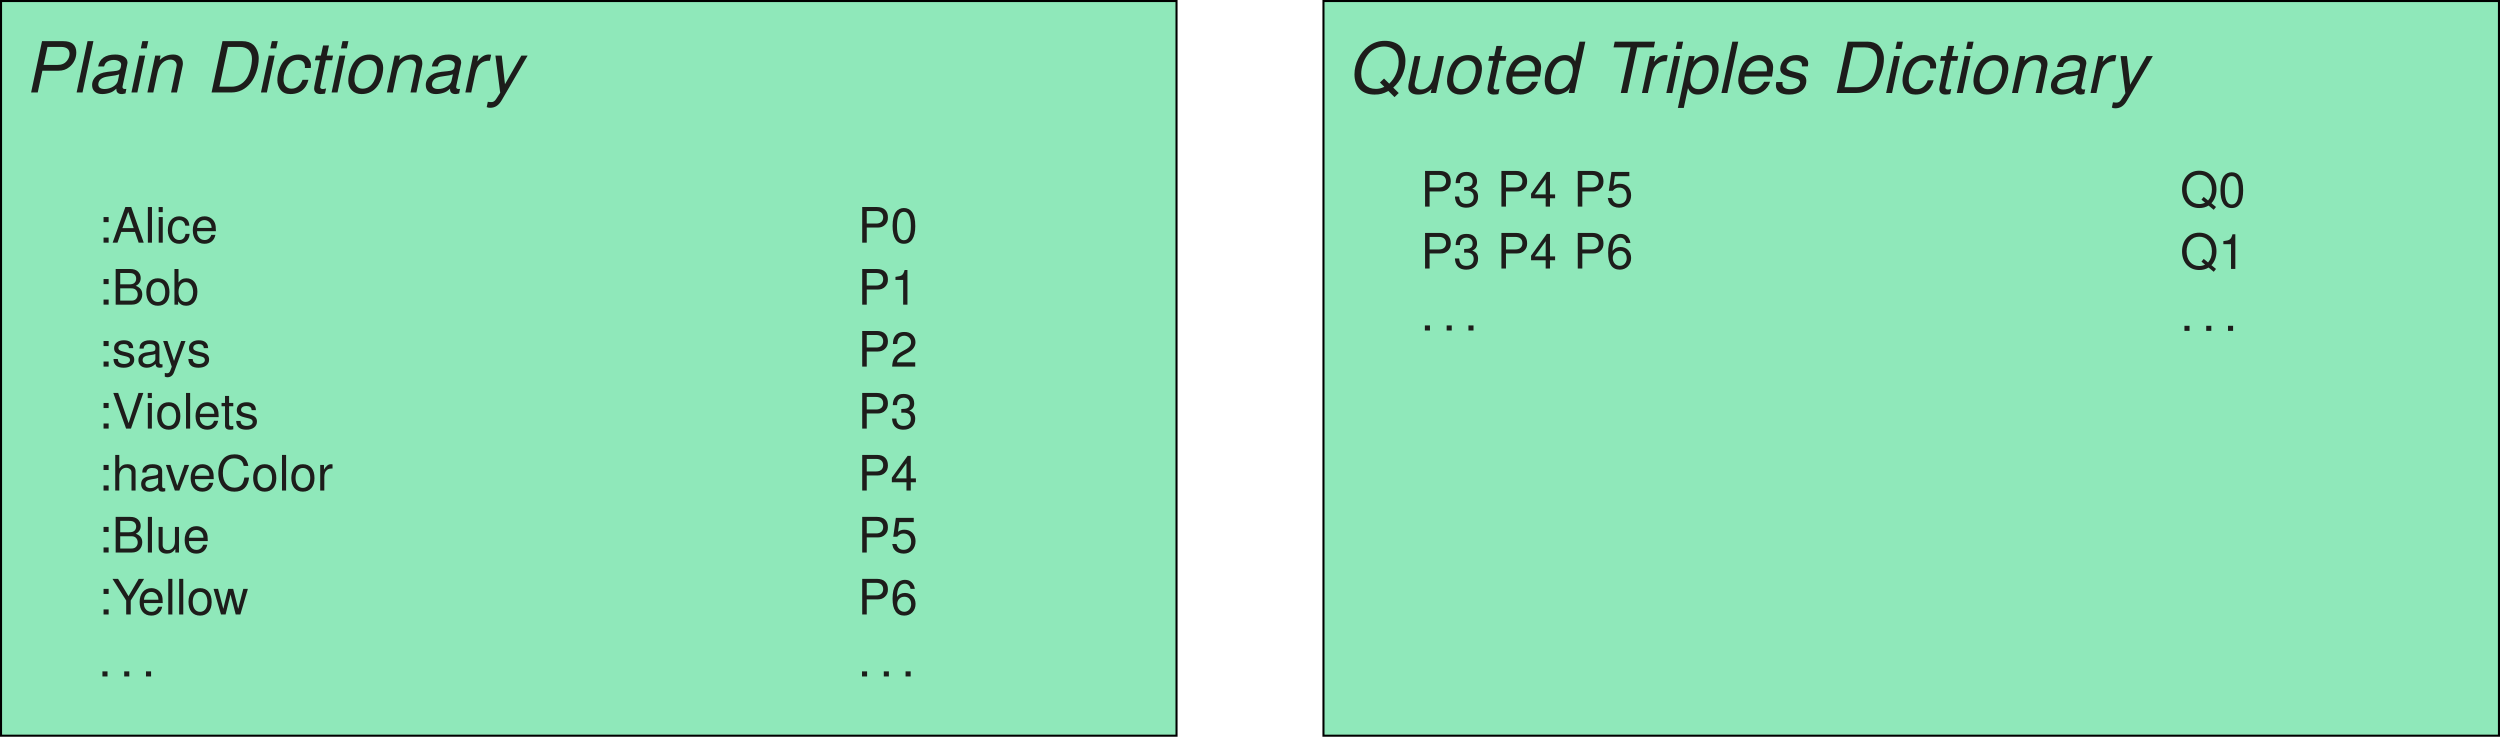 <?xml version='1.0' encoding='UTF-8'?>
<!-- This file was generated by dvisvgm 2.11.1 -->
<svg version='1.1' xmlns='http://www.w3.org/2000/svg' xmlns:xlink='http://www.w3.org/1999/xlink' width='482.293pt' height='142.132pt' viewBox='-.363 -15.308 482.293 142.132'>
<defs>
<path id='g3-46' d='M1.801-.981H.82V0H1.801V-.981Z'/>
<path id='g3-48' d='M2.593-6.685C1.971-6.685 1.405-6.412 1.056-5.95C.622-5.365 .405-4.469 .405-3.234C.405-.981 1.16 .217 2.593 .217C4.007 .217 4.781-.981 4.781-3.178C4.781-4.479 4.573-5.346 4.13-5.95C3.781-6.421 3.225-6.685 2.593-6.685ZM2.593-5.95C3.489-5.95 3.932-5.045 3.932-3.253C3.932-1.358 3.498-.471 2.574-.471C1.697-.471 1.254-1.396 1.254-3.225S1.697-5.95 2.593-5.95Z'/>
<path id='g3-49' d='M2.442-4.762V0H3.272V-6.685H2.725C2.433-5.657 2.244-5.516 .962-5.356V-4.762H2.442Z'/>
<path id='g3-50' d='M4.771-.82H1.254C1.339-1.367 1.641-1.716 2.461-2.197L3.404-2.706C4.337-3.215 4.818-3.904 4.818-4.724C4.818-5.28 4.592-5.799 4.196-6.157S3.31-6.685 2.678-6.685C1.829-6.685 1.197-6.384 .83-5.818C.594-5.459 .49-5.045 .471-4.366H1.301C1.33-4.818 1.386-5.092 1.499-5.309C1.716-5.714 2.15-5.959 2.65-5.959C3.404-5.959 3.97-5.422 3.97-4.705C3.97-4.177 3.658-3.725 3.064-3.385L2.197-2.895C.801-2.103 .396-1.471 .321 0H4.771V-.82Z'/>
<path id='g3-51' d='M2.084-3.064H2.188L2.536-3.074C3.451-3.074 3.923-2.659 3.923-1.858C3.923-1.018 3.404-.519 2.536-.519C1.631-.519 1.188-.971 1.131-1.942H.302C.339-1.405 .434-1.056 .594-.754C.933-.113 1.594 .217 2.508 .217C3.885 .217 4.771-.603 4.771-1.867C4.771-2.716 4.441-3.187 3.64-3.46C4.262-3.706 4.573-4.177 4.573-4.847C4.573-5.997 3.809-6.685 2.536-6.685C1.188-6.685 .471-5.95 .443-4.526H1.273C1.282-4.931 1.32-5.158 1.424-5.365C1.612-5.733 2.027-5.959 2.546-5.959C3.281-5.959 3.725-5.525 3.725-4.818C3.725-4.347 3.555-4.064 3.187-3.913C2.961-3.819 2.668-3.781 2.084-3.772V-3.064Z'/>
<path id='g3-52' d='M3.083-1.603V0H3.913V-1.603H4.903V-2.348H3.913V-6.685H3.3L.264-2.48V-1.603H3.083ZM3.083-2.348H.99L3.083-5.271V-2.348Z'/>
<path id='g3-53' d='M4.488-6.685H1.037L.537-3.046H1.301C1.688-3.508 2.008-3.668 2.527-3.668C3.423-3.668 3.989-3.055 3.989-2.065C3.989-1.103 3.432-.519 2.527-.519C1.801-.519 1.358-.886 1.16-1.641H.33C.443-1.094 .537-.83 .735-.585C1.113-.075 1.792 .217 2.546 .217C3.894 .217 4.837-.764 4.837-2.178C4.837-3.498 3.96-4.403 2.678-4.403C2.206-4.403 1.829-4.281 1.443-3.998L1.707-5.865H4.488V-6.685Z'/>
<path id='g3-54' d='M4.696-4.941C4.535-6.035 3.819-6.685 2.8-6.685C2.065-6.685 1.405-6.327 1.009-5.733C.594-5.082 .405-4.262 .405-3.046C.405-1.924 .575-1.207 .971-.613C1.33-.075 1.914 .217 2.65 .217C3.923 .217 4.837-.726 4.837-2.037C4.837-3.281 3.989-4.158 2.791-4.158C2.131-4.158 1.612-3.904 1.254-3.413C1.264-5.045 1.792-5.95 2.744-5.95C3.328-5.95 3.734-5.582 3.866-4.941H4.696ZM2.687-3.423C3.489-3.423 3.989-2.866 3.989-1.971C3.989-1.131 3.423-.519 2.659-.519C1.886-.519 1.301-1.16 1.301-2.018C1.301-2.848 1.867-3.423 2.687-3.423Z'/>
<path id='g3-58' d='M2.018-.981H1.037V0H2.018V-.981ZM2.018-4.941H1.037V-3.96H2.018V-4.941Z'/>
<path id='g3-65' d='M4.469-2.065L5.177 0H6.157L3.743-6.874H2.612L.16 0H1.094L1.82-2.065H4.469ZM4.224-2.8H2.037L3.168-5.931L4.224-2.8Z'/>
<path id='g3-66' d='M.745 0H3.847C4.498 0 4.979-.179 5.346-.575C5.686-.933 5.874-1.424 5.874-1.961C5.874-2.791 5.497-3.291 4.62-3.63C5.243-3.923 5.573-4.432 5.573-5.129C5.573-5.629 5.384-6.072 5.026-6.393C4.667-6.723 4.196-6.874 3.536-6.874H.745V0ZM1.622-3.913V-6.101H3.319C3.809-6.101 4.083-6.035 4.319-5.855C4.564-5.667 4.696-5.384 4.696-5.007C4.696-4.639 4.564-4.347 4.319-4.158C4.083-3.979 3.809-3.913 3.319-3.913H1.622ZM1.622-.773V-3.14H3.762C4.187-3.14 4.469-3.036 4.677-2.81C4.884-2.593 4.997-2.291 4.997-1.952C4.997-1.622 4.884-1.32 4.677-1.103C4.469-.877 4.187-.773 3.762-.773H1.622Z'/>
<path id='g3-67' d='M6.242-4.743C5.969-6.252 5.101-6.987 3.592-6.987C2.668-6.987 1.924-6.695 1.414-6.129C.792-5.45 .453-4.469 .453-3.357C.453-2.225 .801-1.254 1.452-.585C1.98-.038 2.659 .217 3.555 .217C5.233 .217 6.176-.688 6.384-2.508H5.478C5.403-2.037 5.309-1.716 5.167-1.443C4.884-.877 4.3-.556 3.564-.556C2.197-.556 1.33-1.65 1.33-3.366C1.33-5.129 2.159-6.214 3.489-6.214C4.045-6.214 4.564-6.044 4.847-5.78C5.101-5.544 5.243-5.252 5.346-4.743H6.242Z'/>
<path id='g3-80' d='M1.735-2.914H3.894C4.432-2.914 4.856-3.074 5.224-3.404C5.639-3.781 5.818-4.224 5.818-4.856C5.818-6.148 5.054-6.874 3.696-6.874H.858V0H1.735V-2.914ZM1.735-3.687V-6.101H3.564C4.403-6.101 4.903-5.648 4.903-4.894S4.403-3.687 3.564-3.687H1.735Z'/>
<path id='g3-81' d='M6.912 .009L6.025-.717C6.676-1.433 6.996-2.32 6.996-3.404C6.996-5.535 5.657-6.987 3.677-6.987S.358-5.535 .358-3.385S1.697 .217 3.677 .217C4.356 .217 4.922 .066 5.478-.264L6.468 .556L6.912 .009ZM4.535-1.933L4.102-1.405L4.799-.82C4.394-.632 4.083-.556 3.668-.556C2.206-.556 1.235-1.688 1.235-3.385S2.216-6.214 3.677-6.214S6.119-5.082 6.119-3.394C6.119-2.508 5.884-1.82 5.375-1.245L4.535-1.933Z'/>
<path id='g3-86' d='M3.696 0L6.082-6.874H5.148L3.244-1.056L1.226-6.874H.283L2.753 0H3.696Z'/>
<path id='g3-89' d='M3.649-2.697L6.233-6.874H5.186L3.225-3.526L1.207-6.874H.123L2.772-2.697V0H3.649V-2.697Z'/>
<path id='g3-97' d='M5.045-.462C4.96-.443 4.922-.443 4.875-.443C4.601-.443 4.451-.585 4.451-.83V-3.734C4.451-4.611 3.809-5.082 2.593-5.082C1.876-5.082 1.282-4.875 .952-4.507C.726-4.253 .632-3.97 .613-3.479H1.405C1.471-4.083 1.829-4.356 2.565-4.356C3.272-4.356 3.668-4.092 3.668-3.621V-3.413C3.668-3.083 3.47-2.942 2.848-2.866C1.735-2.725 1.565-2.687 1.264-2.565C.688-2.329 .396-1.886 .396-1.245C.396-.349 1.018 .217 2.018 .217C2.64 .217 3.14 0 3.696-.509C3.753-.009 3.998 .217 4.507 .217C4.667 .217 4.79 .198 5.045 .132V-.462ZM3.668-1.556C3.668-1.292 3.592-1.131 3.357-.915C3.036-.622 2.65-.471 2.188-.471C1.575-.471 1.216-.764 1.216-1.264C1.216-1.782 1.565-2.046 2.404-2.169C3.234-2.282 3.404-2.32 3.668-2.442V-1.556Z'/>
<path id='g3-98' d='M.509-6.874V0H1.216V-.632C1.594-.057 2.093 .217 2.782 .217C4.083 .217 4.931-.849 4.931-2.489C4.931-4.092 4.121-5.082 2.819-5.082C2.14-5.082 1.66-4.828 1.292-4.271V-6.874H.509ZM2.668-4.347C3.545-4.347 4.111-3.583 4.111-2.404C4.111-1.282 3.526-.519 2.668-.519C1.839-.519 1.292-1.273 1.292-2.433S1.839-4.347 2.668-4.347Z'/>
<path id='g3-99' d='M4.441-3.281C4.403-3.762 4.3-4.073 4.111-4.347C3.772-4.809 3.178-5.082 2.489-5.082C1.16-5.082 .292-4.026 .292-2.386C.292-.792 1.141 .217 2.48 .217C3.658 .217 4.403-.49 4.498-1.697H3.706C3.574-.905 3.168-.509 2.499-.509C1.631-.509 1.113-1.216 1.113-2.386C1.113-3.621 1.622-4.356 2.48-4.356C3.14-4.356 3.555-3.97 3.649-3.281H4.441Z'/>
<path id='g3-101' d='M4.837-2.206C4.837-2.961 4.781-3.413 4.639-3.781C4.319-4.592 3.564-5.082 2.64-5.082C1.264-5.082 .377-4.026 .377-2.404S1.235 .217 2.621 .217C3.753 .217 4.535-.424 4.733-1.499H3.941C3.725-.849 3.281-.509 2.65-.509C2.15-.509 1.726-.735 1.462-1.15C1.273-1.433 1.207-1.716 1.197-2.206H4.837ZM1.216-2.848C1.282-3.762 1.839-4.356 2.631-4.356C3.404-4.356 3.998-3.715 3.998-2.904C3.998-2.885 3.998-2.866 3.989-2.848H1.216Z'/>
<path id='g3-104' d='M.66-6.874V0H1.443V-2.725C1.443-3.734 1.971-4.394 2.782-4.394C3.036-4.394 3.291-4.309 3.479-4.168C3.706-4.007 3.8-3.772 3.8-3.423V0H4.583V-3.734C4.583-4.564 3.989-5.082 3.027-5.082C2.329-5.082 1.905-4.865 1.443-4.262V-6.874H.66Z'/>
<path id='g3-105' d='M1.414-4.941H.632V0H1.414V-4.941ZM1.414-6.874H.622V-5.884H1.414V-6.874Z'/>
<path id='g3-108' d='M1.433-6.874H.641V0H1.433V-6.874Z'/>
<path id='g3-111' d='M2.565-5.082C1.179-5.082 .339-4.092 .339-2.433S1.169 .217 2.574 .217C3.96 .217 4.809-.773 4.809-2.395C4.809-4.102 3.989-5.082 2.565-5.082ZM2.574-4.356C3.46-4.356 3.989-3.63 3.989-2.404C3.989-1.245 3.442-.509 2.574-.509C1.697-.509 1.16-1.235 1.16-2.433C1.16-3.621 1.697-4.356 2.574-4.356Z'/>
<path id='g3-114' d='M.651-4.941V0H1.443V-2.565C1.443-3.272 1.622-3.734 1.999-4.007C2.244-4.187 2.48-4.243 3.027-4.253V-5.054C2.895-5.073 2.829-5.082 2.725-5.082C2.216-5.082 1.829-4.781 1.377-4.045V-4.941H.651Z'/>
<path id='g3-115' d='M4.13-3.564C4.121-4.535 3.479-5.082 2.338-5.082C1.188-5.082 .443-4.488 .443-3.574C.443-2.8 .839-2.433 2.008-2.15L2.744-1.971C3.291-1.839 3.508-1.641 3.508-1.282C3.508-.82 3.046-.509 2.357-.509C1.933-.509 1.575-.632 1.377-.839C1.254-.981 1.197-1.122 1.15-1.471H.321C.358-.33 .999 .217 2.291 .217C3.536 .217 4.328-.396 4.328-1.348C4.328-2.084 3.913-2.489 2.932-2.725L2.178-2.904C1.537-3.055 1.264-3.262 1.264-3.611C1.264-4.064 1.669-4.356 2.31-4.356C2.942-4.356 3.281-4.083 3.3-3.564H4.13Z'/>
<path id='g3-116' d='M2.395-4.941H1.584V-6.299H.801V-4.941H.132V-4.3H.801V-.566C.801-.066 1.141 .217 1.754 .217C1.942 .217 2.131 .198 2.395 .151V-.509C2.291-.481 2.169-.471 2.018-.471C1.678-.471 1.584-.566 1.584-.915V-4.3H2.395V-4.941Z'/>
<path id='g3-117' d='M4.545 0V-4.941H3.762V-2.14C3.762-1.131 3.234-.471 2.414-.471C1.792-.471 1.396-.849 1.396-1.443V-4.941H.613V-1.131C.613-.311 1.226 .217 2.188 .217C2.914 .217 3.376-.038 3.838-.688V0H4.545Z'/>
<path id='g3-118' d='M2.687 0L4.583-4.941H3.696L2.301-.933L.981-4.941H.094L1.829 0H2.687Z'/>
<path id='g3-119' d='M5.224 0L6.676-4.941H5.789L4.809-1.094L3.838-4.941H2.876L1.933-1.094L.924-4.941H.057L1.49 0H2.376L3.328-3.875L4.328 0H5.224Z'/>
<path id='g3-121' d='M3.658-4.941L2.291-1.094L1.028-4.941H.189L1.858 .019L1.556 .801C1.433 1.15 1.254 1.282 .924 1.282C.811 1.282 .679 1.264 .509 1.226V1.933C.669 2.018 .83 2.056 1.037 2.056C1.292 2.056 1.565 1.971 1.773 1.82C2.018 1.641 2.159 1.433 2.31 1.037L4.507-4.941H3.658Z'/>
<path id='g1-68' d='M1.208 0H5.037C6.504 0 7.739-.611 8.731-1.819C9.654-2.946 10.306-4.929 10.306-6.626C10.306-7.617 9.898-8.622 9.26-9.192C8.744-9.654 8.025-9.898 7.142-9.898H3.313L1.208 0ZM2.716-1.113L4.359-8.785H6.68C8.133-8.785 9.002-7.93 9.002-6.517C9.002-5.268 8.568-3.639 8.025-2.783C7.319-1.697 6.287-1.113 5.051-1.113H2.716Z'/>
<path id='g1-80' d='M3.408-4.196H6.504C7.359-4.196 7.997-4.413 8.608-4.902C9.464-5.581 9.953-6.612 9.953-7.712C9.953-9.152 9.097-9.898 7.441-9.898H3.34L1.236 0H2.512L3.408-4.196ZM3.639-5.309L4.386-8.785H7.02C8.079-8.785 8.649-8.323 8.649-7.468C8.649-6.993 8.486-6.545 8.174-6.137C7.726-5.567 7.142-5.309 6.273-5.309H3.639Z'/>
<path id='g1-81' d='M9.953 .014L8.894-1.032C10.387-2.376 11.243-4.236 11.243-6.192C11.243-7.319 10.876-8.378 10.251-9.016C9.6-9.667 8.5-10.061 7.291-10.061S5.024-9.708 4.087-9.016C2.471-7.807 1.412-5.662 1.412-3.585C1.412-1.141 2.851 .312 5.295 .312C6.341 .312 6.965 .149 7.957-.38L9.138 .801L9.953 .014ZM7.115-2.783L6.327-2.023L7.169-1.181C6.504-.883 6.11-.788 5.553-.788C3.775-.788 2.716-1.874 2.716-3.693C2.716-4.929 3.15-6.259 3.87-7.237C4.644-8.323 5.852-8.961 7.128-8.961C8.052-8.961 8.907-8.595 9.382-7.984C9.749-7.509 9.939-6.857 9.939-6.056C9.939-4.44 9.301-2.933 8.12-1.792L7.115-2.783Z'/>
<path id='g1-84' d='M6.694-8.785H9.925L10.156-9.898H2.376L2.145-8.785H5.418L3.544 0H4.82L6.694-8.785Z'/>
<path id='g1-97' d='M7.495-.692C7.373-.665 7.319-.665 7.264-.665C6.911-.665 6.748-.788 6.748-1.059C6.748-1.113 6.748-1.154 6.762-1.195L7.631-5.282C7.712-5.648 7.712-5.648 7.712-5.784C7.712-6.707 6.775-7.319 5.35-7.319C3.462-7.319 2.308-6.517 2.05-5.01H3.191C3.313-5.39 3.408-5.581 3.598-5.771C3.897-6.069 4.467-6.273 5.051-6.273C5.866-6.273 6.49-5.906 6.49-5.404C6.49-5.35 6.477-5.255 6.463-5.146L6.422-4.902C6.3-4.345 6.042-4.196 5.051-4.101C3.232-3.938 2.661-3.802 1.996-3.381C1.29-2.933 .883-2.213 .883-1.426C.883-.339 1.616 .312 2.838 .312C3.313 .312 3.883 .217 4.372 .041C4.807-.109 5.01-.244 5.567-.733V-.638V-.584C5.567-.027 5.947 .312 6.599 .312C6.748 .312 6.789 .312 7.128 .231C7.156 .217 7.237 .204 7.319 .19L7.495-.692ZM5.852-2.227C5.676-1.385 4.481-.665 3.286-.665C2.512-.665 2.077-.991 2.077-1.561C2.077-2.01 2.335-2.458 2.743-2.702C3.069-2.906 3.476-3.014 4.141-3.109C5.418-3.286 5.526-3.299 6.124-3.503L5.852-2.227Z'/>
<path id='g1-99' d='M7.481-4.725L7.495-4.929C7.509-5.132 7.522-5.282 7.522-5.323C7.522-5.771 7.278-6.314 6.925-6.68C6.504-7.115 5.947-7.319 5.173-7.319C3.951-7.319 2.851-6.803 2.132-5.866C1.494-5.037 1.032-3.557 1.032-2.308C1.032-1.67 1.249-1.005 1.629-.53C2.091 .054 2.702 .312 3.571 .312C4.684 .312 5.621-.081 6.246-.815C6.599-1.222 6.816-1.684 7.033-2.444H5.893C5.485-1.331 4.739-.733 3.761-.733C2.824-.733 2.227-1.399 2.227-2.458C2.227-3.327 2.512-4.359 2.96-5.065C3.462-5.866 4.141-6.273 4.97-6.273C5.825-6.273 6.354-5.798 6.354-5.024C6.354-4.942 6.354-4.847 6.341-4.725H7.481Z'/>
<path id='g1-100' d='M8.826-9.898H7.685L6.87-6.083C6.436-6.965 5.893-7.319 4.929-7.319C2.675-7.319 .991-5.173 .991-2.308C.991-.72 1.901 .312 3.313 .312C3.897 .312 4.521 .122 5.065-.204C5.472-.448 5.648-.652 5.839-1.032L5.621 0H6.721L8.826-9.898ZM4.82-6.273C5.825-6.273 6.422-5.594 6.422-4.44C6.422-3.639 6.205-2.811 5.798-2.105C5.268-1.195 4.603-.733 3.775-.733C2.77-.733 2.186-1.412 2.186-2.58C2.186-3.34 2.417-4.209 2.783-4.902C3.299-5.839 3.951-6.273 4.82-6.273Z'/>
<path id='g1-101' d='M7.644-3.177L7.685-3.408C7.807-4.06 7.875-4.63 7.875-4.997C7.875-6.3 6.748-7.319 5.282-7.319C4.101-7.319 2.96-6.762 2.281-5.852C1.643-4.997 1.141-3.449 1.141-2.349C1.141-1.616 1.453-.869 1.982-.367C2.458 .095 3.055 .312 3.829 .312C5.458 .312 6.857-.692 7.278-2.159H6.137C5.648-1.222 4.929-.733 4.019-.733C2.946-.733 2.335-1.399 2.335-2.553C2.335-2.838 2.349-2.974 2.403-3.177H7.644ZM2.648-4.155C3.001-5.404 4.005-6.273 5.105-6.273C6.069-6.273 6.68-5.621 6.68-4.603C6.68-4.467 6.667-4.372 6.64-4.155H2.648Z'/>
<path id='g1-105' d='M3.544-7.115H2.403L.896 0H2.037L3.544-7.115ZM4.141-9.898H3.001L2.702-8.5H3.843L4.141-9.898Z'/>
<path id='g1-108' d='M4.168-9.898H3.028L.923 0H2.064L4.168-9.898Z'/>
<path id='g1-110' d='M2.458-7.115L.95 0H2.091L2.919-3.924C3.245-5.418 4.196-6.341 5.418-6.341C6.096-6.341 6.599-5.866 6.599-5.241C6.599-5.16 6.572-4.956 6.517-4.739L5.513 0H6.653L7.739-5.105C7.78-5.282 7.794-5.445 7.794-5.621C7.794-6.653 7.074-7.319 5.947-7.319C4.915-7.319 4.019-6.952 3.313-6.232L3.49-7.115H2.458Z'/>
<path id='g1-111' d='M5.214-7.319C3.951-7.319 2.838-6.748 2.145-5.743C1.534-4.874 1.086-3.381 1.086-2.227C1.086-.72 2.132 .312 3.652 .312C4.956 .312 5.988-.217 6.748-1.263C7.373-2.118 7.821-3.598 7.821-4.779C7.821-5.499 7.549-6.192 7.074-6.653C6.612-7.101 6.001-7.319 5.214-7.319ZM5.037-6.273C6.042-6.273 6.626-5.621 6.626-4.521C6.626-3.72 6.395-2.838 6.029-2.159C5.513-1.222 4.779-.733 3.843-.733C2.879-.733 2.281-1.412 2.281-2.498C2.281-3.272 2.512-4.168 2.879-4.847C3.381-5.771 4.141-6.273 5.037-6.273Z'/>
<path id='g1-112' d='M.095 2.892H1.236L2.05-.923C2.471-.041 3.028 .312 3.992 .312C5.051 .312 6.069-.177 6.762-1.032C7.495-1.928 7.957-3.34 7.957-4.671C7.957-6.3 7.047-7.319 5.594-7.319C4.997-7.319 4.399-7.142 3.856-6.789C3.422-6.517 3.259-6.341 3.082-5.974L3.327-7.115H2.227L.095 2.892ZM5.146-6.273C6.164-6.273 6.762-5.567 6.762-4.399C6.762-3.666 6.531-2.783 6.164-2.105C5.662-1.181 4.983-.733 4.101-.733C3.109-.733 2.485-1.412 2.485-2.498C2.485-3.313 2.716-4.196 3.123-4.902C3.625-5.811 4.304-6.273 5.146-6.273Z'/>
<path id='g1-114' d='M2.444-7.115L.937 0H2.077L2.865-3.693C3.218-5.35 4.182-6.178 5.676-6.124L5.92-7.278C5.743-7.305 5.635-7.319 5.485-7.319C4.698-7.319 4.087-6.965 3.245-6.001L3.476-7.115H2.444Z'/>
<path id='g1-115' d='M6.979-5.132C7.047-5.418 7.061-5.54 7.061-5.716C7.061-6.667 6.151-7.319 4.834-7.319C3.87-7.319 3.041-7.033 2.485-6.504C1.996-6.029 1.67-5.323 1.67-4.684C1.67-3.856 2.145-3.462 3.544-3.096L4.549-2.838C4.997-2.716 5.2-2.634 5.323-2.485C5.418-2.363 5.499-2.159 5.499-2.037C5.499-1.792 5.282-1.371 5.065-1.195C4.725-.91 4.141-.733 3.557-.733C2.621-.733 2.091-1.1 2.091-1.779C2.091-1.86 2.105-1.982 2.118-2.118H.91C.842-1.806 .828-1.643 .828-1.426C.828-.339 1.779 .312 3.354 .312C5.377 .312 6.694-.733 6.694-2.349C6.694-3.177 6.246-3.612 5.051-3.91L4.019-4.168C3.259-4.359 2.865-4.63 2.865-4.983C2.865-5.255 3.028-5.594 3.272-5.825C3.598-6.137 4.005-6.273 4.603-6.273C5.404-6.273 5.852-5.961 5.852-5.431C5.852-5.336 5.852-5.241 5.839-5.132H6.979Z'/>
<path id='g1-116' d='M4.97-7.115H3.761L4.182-9.07H3.041L2.621-7.115H1.657L1.466-6.205H2.43L1.358-1.181C1.331-1.046 1.317-.896 1.317-.76C1.317-.095 1.779 .312 2.525 .312C2.797 .312 3.218 .272 3.408 .217L3.625-.774C3.204-.679 3.136-.665 2.974-.665C2.675-.665 2.485-.815 2.485-1.032C2.485-1.073 2.498-1.141 2.512-1.222L3.571-6.205H4.779L4.97-7.115Z'/>
<path id='g1-117' d='M6.558 0L8.065-7.115H6.925L6.069-3.082C5.757-1.616 4.793-.665 3.639-.665C2.906-.665 2.43-1.073 2.43-1.711C2.43-1.819 2.444-1.942 2.471-2.077L3.544-7.115H2.403L1.236-1.629C1.208-1.494 1.195-1.344 1.195-1.168C1.195-.244 1.901 .312 3.069 .312C4.128 .312 4.902-.014 5.689-.774L5.526 0H6.558Z'/>
<path id='g1-121' d='M6.803-7.115L3.639-1.589L3.014-7.115H1.792L2.716 .054L2.01 1.154C1.643 1.724 1.426 1.86 .923 1.86C.788 1.86 .692 1.847 .326 1.806L.109 2.824C.353 2.933 .516 2.96 .774 2.96C1.738 2.96 2.43 2.498 3.014 1.494L8.011-7.115H6.803Z'/>
</defs>
<g id='page1'>
<path d='M-.164 126.625V-15.109H226.609V126.625Z' fill='#8fe8ba'/>
<path d='M-.164 126.625V-15.109H226.609V126.625Z' stroke='#000' fill='none' stroke-width='.399' stroke-miterlimit='10'/>
<g fill='#1d1d1b' transform='matrix(1 0 0 1 4.568 -124.095)'>
<use x='-.164' y='126.624' xlink:href='#g1-80'/>
<use x='8.926' y='126.624' xlink:href='#g1-108'/>
<use x='11.952' y='126.624' xlink:href='#g1-97'/>
<use x='19.53' y='126.624' xlink:href='#g1-105'/>
<use x='22.555' y='126.624' xlink:href='#g1-110'/>
<use x='34.675' y='126.624' xlink:href='#g1-68'/>
<use x='44.515' y='126.624' xlink:href='#g1-105'/>
<use x='47.541' y='126.624' xlink:href='#g1-99'/>
<use x='54.355' y='126.624' xlink:href='#g1-116'/>
<use x='58.144' y='126.624' xlink:href='#g1-105'/>
<use x='61.169' y='126.624' xlink:href='#g1-111'/>
<use x='68.747' y='126.624' xlink:href='#g1-110'/>
<use x='76.324' y='126.624' xlink:href='#g1-97'/>
<use x='83.902' y='126.624' xlink:href='#g1-114'/>
<use x='88.849' y='126.624' xlink:href='#g1-121'/>
</g>
<g fill='#1d1d1b' transform='matrix(1 0 0 1 18.741 -95.118)'>
<use x='-.164' y='126.624' xlink:href='#g3-58'/>
<use x='2.467' y='126.624' xlink:href='#g3-65'/>
<use x='8.78' y='126.624' xlink:href='#g3-108'/>
<use x='10.881' y='126.624' xlink:href='#g3-105'/>
<use x='12.982' y='126.624' xlink:href='#g3-99'/>
<use x='17.714' y='126.624' xlink:href='#g3-101'/>
<use x='-.164' y='138.58' xlink:href='#g3-58'/>
<use x='2.467' y='138.58' xlink:href='#g3-66'/>
<use x='8.78' y='138.58' xlink:href='#g3-111'/>
<use x='14.042' y='138.58' xlink:href='#g3-98'/>
<use x='-.164' y='150.535' xlink:href='#g3-58'/>
<use x='2.467' y='150.535' xlink:href='#g3-115'/>
<use x='7.199' y='150.535' xlink:href='#g3-97'/>
<use x='12.178' y='150.535' xlink:href='#g3-121'/>
<use x='16.91' y='150.535' xlink:href='#g3-115'/>
<use x='-.164' y='162.49' xlink:href='#g3-58'/>
<use x='2.467' y='162.49' xlink:href='#g3-86'/>
<use x='8.78' y='162.49' xlink:href='#g3-105'/>
<use x='10.881' y='162.49' xlink:href='#g3-111'/>
<use x='16.143' y='162.49' xlink:href='#g3-108'/>
<use x='18.244' y='162.49' xlink:href='#g3-101'/>
<use x='23.506' y='162.49' xlink:href='#g3-116'/>
<use x='26.137' y='162.49' xlink:href='#g3-115'/>
<use x='-.164' y='174.445' xlink:href='#g3-58'/>
<use x='2.467' y='174.445' xlink:href='#g3-104'/>
<use x='7.729' y='174.445' xlink:href='#g3-97'/>
<use x='12.802' y='174.445' xlink:href='#g3-118'/>
<use x='17.298' y='174.445' xlink:href='#g3-101'/>
<use x='22.56' y='174.445' xlink:href='#g3-67'/>
<use x='29.393' y='174.445' xlink:href='#g3-111'/>
<use x='34.656' y='174.445' xlink:href='#g3-108'/>
<use x='36.757' y='174.445' xlink:href='#g3-111'/>
<use x='42.019' y='174.445' xlink:href='#g3-114'/>
<use x='-.164' y='186.4' xlink:href='#g3-58'/>
<use x='2.467' y='186.4' xlink:href='#g3-66'/>
<use x='8.78' y='186.4' xlink:href='#g3-108'/>
<use x='10.881' y='186.4' xlink:href='#g3-117'/>
<use x='16.143' y='186.4' xlink:href='#g3-101'/>
<use x='-.164' y='198.355' xlink:href='#g3-58'/>
<use x='2.467' y='198.355' xlink:href='#g3-89'/>
<use x='7.455' y='198.355' xlink:href='#g3-101'/>
<use x='12.717' y='198.355' xlink:href='#g3-108'/>
<use x='14.818' y='198.355' xlink:href='#g3-108'/>
<use x='16.919' y='198.355' xlink:href='#g3-111'/>
<use x='22.04' y='198.355' xlink:href='#g3-119'/>
<use x='-.164' y='210.311' xlink:href='#g3-46'/>
<use x='4.038' y='210.311' xlink:href='#g3-46'/>
<use x='8.24' y='210.311' xlink:href='#g3-46'/>
</g>
<g fill='#1d1d1b' transform='matrix(1 0 0 1 165.278 -95.118)'>
<use x='-.164' y='126.624' xlink:href='#g3-80'/>
<use x='6.149' y='126.624' xlink:href='#g3-48'/>
<use x='-.164' y='138.58' xlink:href='#g3-80'/>
<use x='6.149' y='138.58' xlink:href='#g3-49'/>
<use x='-.164' y='150.535' xlink:href='#g3-80'/>
<use x='6.149' y='150.535' xlink:href='#g3-50'/>
<use x='-.164' y='162.49' xlink:href='#g3-80'/>
<use x='6.149' y='162.49' xlink:href='#g3-51'/>
<use x='-.164' y='174.445' xlink:href='#g3-80'/>
<use x='6.149' y='174.445' xlink:href='#g3-52'/>
<use x='-.164' y='186.4' xlink:href='#g3-80'/>
<use x='6.149' y='186.4' xlink:href='#g3-53'/>
<use x='-.164' y='198.355' xlink:href='#g3-80'/>
<use x='6.149' y='198.355' xlink:href='#g3-54'/>
<use x='-.164' y='210.311' xlink:href='#g3-46'/>
<use x='4.038' y='210.311' xlink:href='#g3-46'/>
<use x='8.24' y='210.311' xlink:href='#g3-46'/>
</g>
<path d='M254.957 126.625V-15.109H481.73V126.625Z' fill='#8fe8ba'/>
<path d='M254.957 126.625V-15.109H481.73V126.625Z' stroke='#000' fill='none' stroke-width='.399' stroke-miterlimit='10'/>
<g fill='#1d1d1b' transform='matrix(1 0 0 1 259.689 -123.997)'>
<use x='-.164' y='126.624' xlink:href='#g1-81'/>
<use x='10.439' y='126.624' xlink:href='#g1-117'/>
<use x='18.017' y='126.624' xlink:href='#g1-111'/>
<use x='25.594' y='126.624' xlink:href='#g1-116'/>
<use x='29.383' y='126.624' xlink:href='#g1-101'/>
<use x='36.961' y='126.624' xlink:href='#g1-100'/>
<use x='49.081' y='126.624' xlink:href='#g1-84'/>
<use x='55.772' y='126.624' xlink:href='#g1-114'/>
<use x='60.515' y='126.624' xlink:href='#g1-105'/>
<use x='63.541' y='126.624' xlink:href='#g1-112'/>
<use x='71.118' y='126.624' xlink:href='#g1-108'/>
<use x='74.144' y='126.624' xlink:href='#g1-101'/>
<use x='81.721' y='126.624' xlink:href='#g1-115'/>
<use x='93.078' y='126.624' xlink:href='#g1-68'/>
<use x='102.918' y='126.624' xlink:href='#g1-105'/>
<use x='105.944' y='126.624' xlink:href='#g1-99'/>
<use x='112.758' y='126.624' xlink:href='#g1-116'/>
<use x='116.547' y='126.624' xlink:href='#g1-105'/>
<use x='119.572' y='126.624' xlink:href='#g1-111'/>
<use x='127.15' y='126.624' xlink:href='#g1-110'/>
<use x='134.727' y='126.624' xlink:href='#g1-97'/>
<use x='142.305' y='126.624' xlink:href='#g1-114'/>
<use x='147.252' y='126.624' xlink:href='#g1-121'/>
</g>
<g fill='#1d1d1b' transform='matrix(1 0 0 1 273.863 -102.081)'>
<use x='-.164' y='126.624' xlink:href='#g3-80'/>
<use x='6.149' y='126.624' xlink:href='#g3-51'/>
<use x='14.566' y='126.624' xlink:href='#g3-80'/>
<use x='20.878' y='126.624' xlink:href='#g3-52'/>
<use x='29.295' y='126.624' xlink:href='#g3-80'/>
<use x='35.608' y='126.624' xlink:href='#g3-53'/>
<use x='-.164' y='138.58' xlink:href='#g3-80'/>
<use x='6.149' y='138.58' xlink:href='#g3-51'/>
<use x='14.566' y='138.58' xlink:href='#g3-80'/>
<use x='20.878' y='138.58' xlink:href='#g3-52'/>
<use x='29.295' y='138.58' xlink:href='#g3-80'/>
<use x='35.608' y='138.58' xlink:href='#g3-54'/>
<use x='-.164' y='150.535' xlink:href='#g3-46'/>
<use x='4.038' y='150.535' xlink:href='#g3-46'/>
<use x='8.24' y='150.535' xlink:href='#g3-46'/>
</g>
<g fill='#1d1d1b' transform='matrix(1 0 0 1 420.399 -102.012)'>
<use x='-.164' y='126.624' xlink:href='#g3-81'/>
<use x='7.199' y='126.624' xlink:href='#g3-48'/>
<use x='-.164' y='138.58' xlink:href='#g3-81'/>
<use x='7.199' y='138.58' xlink:href='#g3-49'/>
<use x='-.164' y='150.535' xlink:href='#g3-46'/>
<use x='4.038' y='150.535' xlink:href='#g3-46'/>
<use x='8.24' y='150.535' xlink:href='#g3-46'/>
</g>
</g>
</svg>